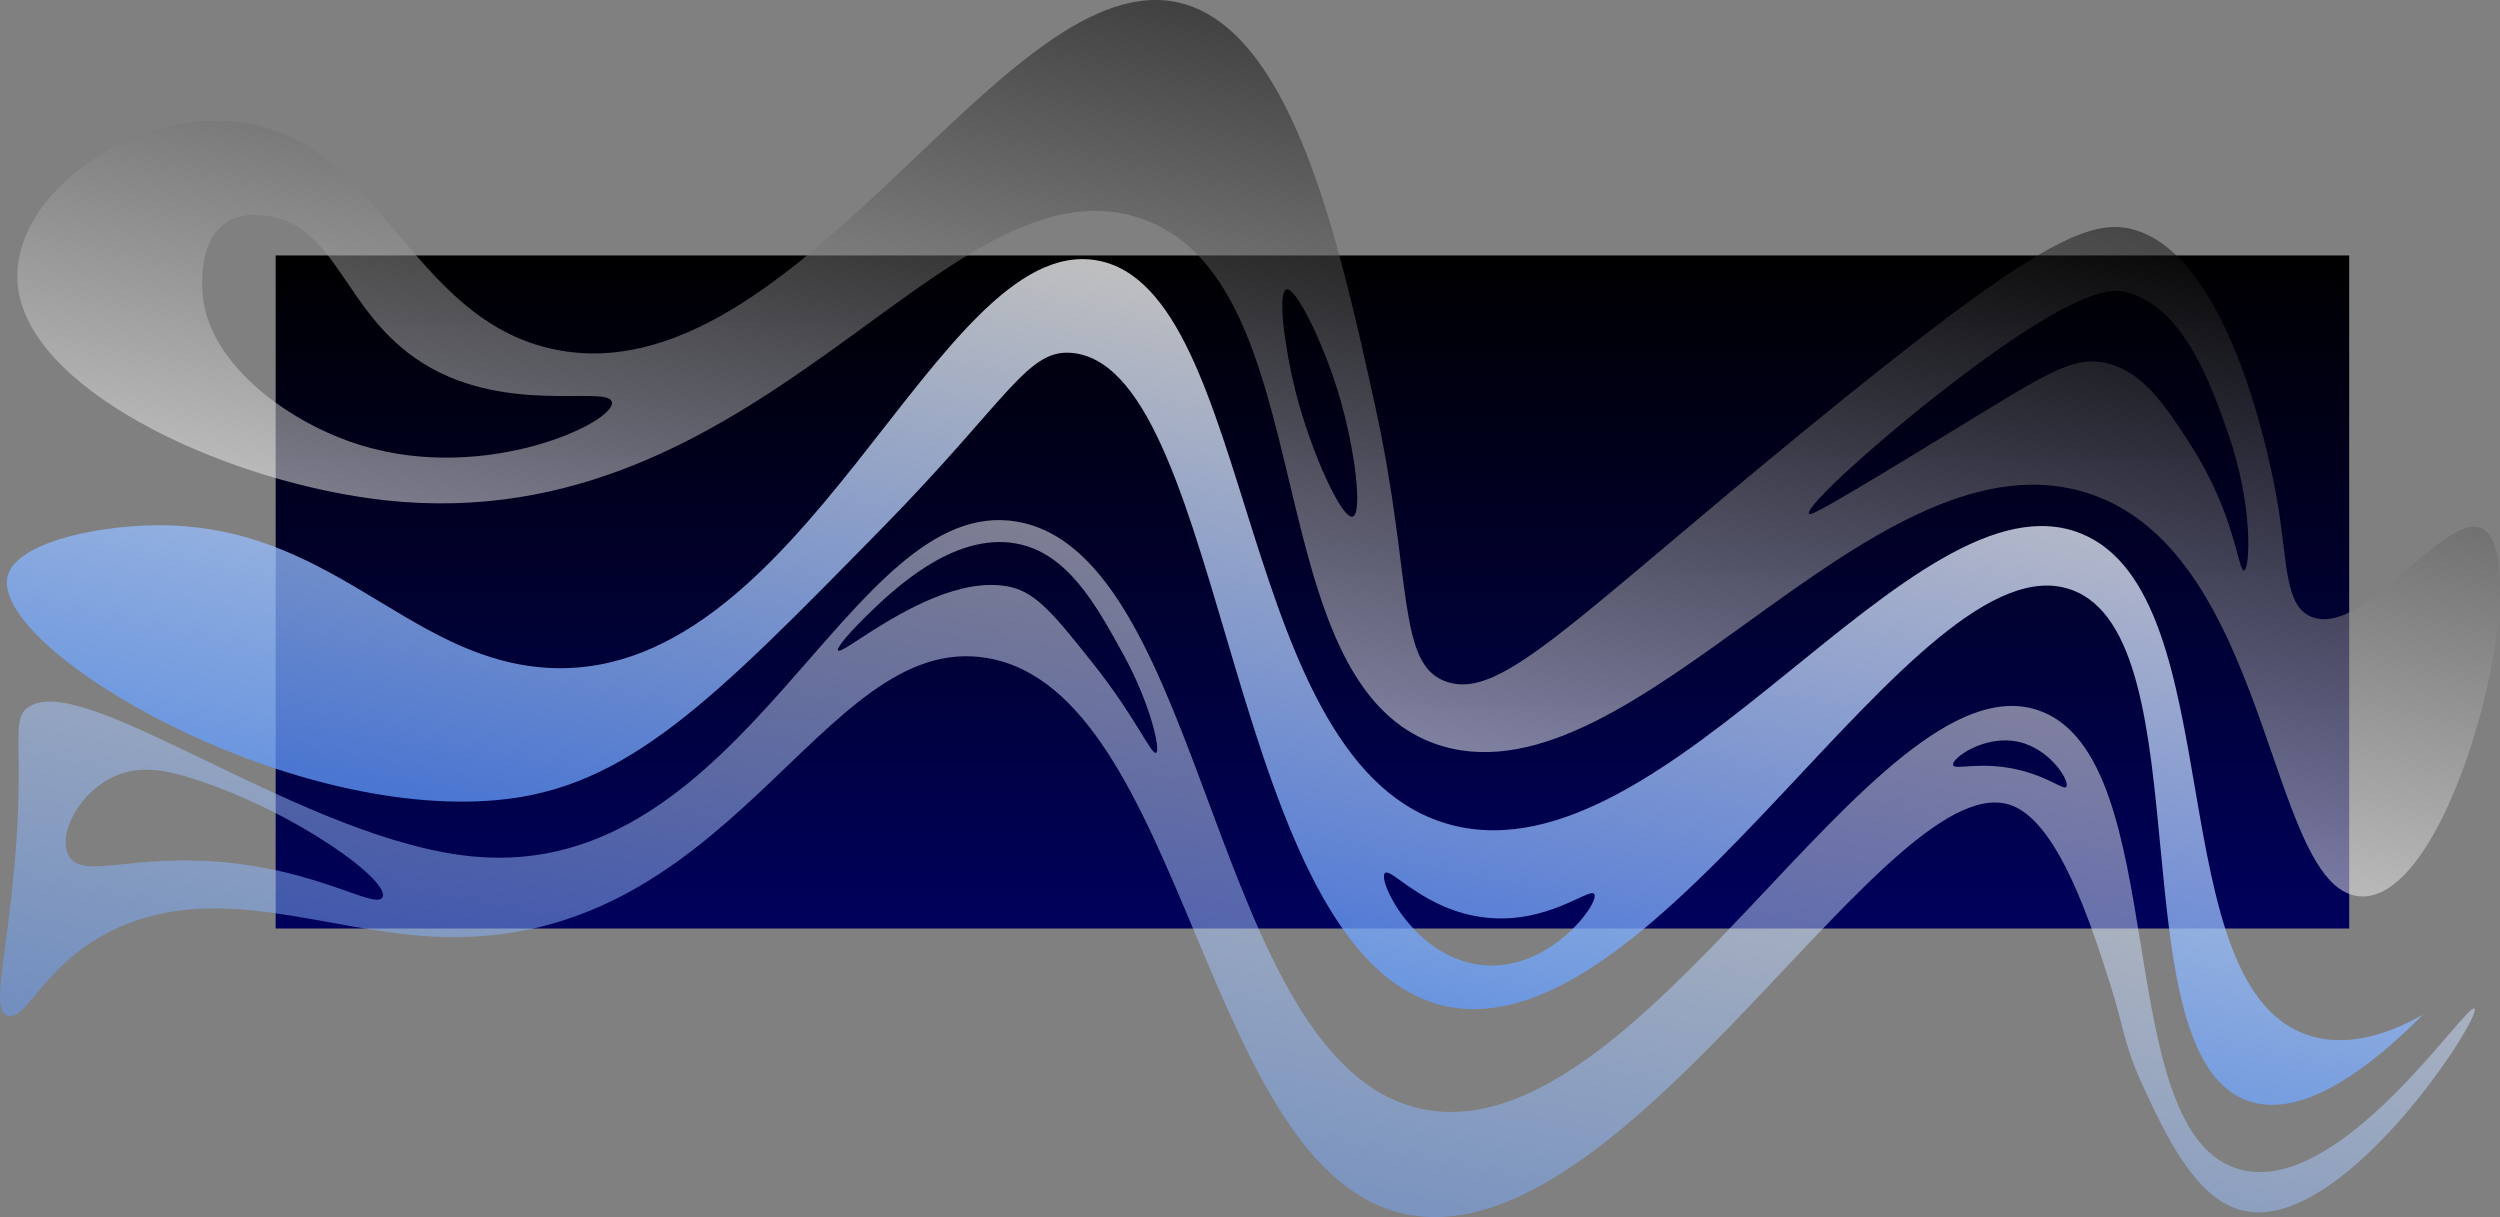 <svg xmlns="http://www.w3.org/2000/svg" xmlns:xlink="http://www.w3.org/1999/xlink" preserveAspectRatio="none" viewBox="12.83 1629.31 2640.59 1285.52"> 
  <rect x="12.83" y="1629.31" width="2640.59" height="1285.52" fill="#808080" stroke="none"/> 
  <defs>
    <style>
      .cls-1 {
        fill: url(#linear-gradient);
      }

      .cls-2 {
        fill: url(#linear-gradient-2);
      }

      .cls-2, .cls-3 {
        opacity: .5;
      }

      .cls-3 {
        fill: url(#linear-gradient-3);
      }

      .cls-4 {
        fill: url(#linear-gradient-4);
        opacity: .75;
      }
    </style>
    <linearGradient id="linear-gradient" x1="1399.07" y1="1899.13" x2="1399.07" y2="2610.03" gradientUnits="userSpaceOnUse">
      <stop offset="0" stop-color="#000"/>
      <stop offset="1" stop-color="#00015c"/>
    </linearGradient>
    <linearGradient id="linear-gradient-2" x1="1396.01" y1="2954.32" x2="1396.01" y2="2104.58" gradientTransform="translate(388.03 150.58) rotate(11.38) scale(1 .87)" gradientUnits="userSpaceOnUse">
      <stop offset="0" stop-color="#639dff"/>
      <stop offset="1" stop-color="#fff"/>
    </linearGradient>
    <linearGradient id="linear-gradient-3" x1="1320.17" y1="2291.23" x2="1320.17" y2="1469.93" gradientTransform="translate(388.03 150.58) rotate(11.38) scale(1 .87)" gradientUnits="userSpaceOnUse">
      <stop offset="0" stop-color="#fff"/>
      <stop offset="1" stop-color="#000"/>
    </linearGradient>
    <linearGradient id="linear-gradient-4" x1="1348.24" y1="2602.96" x2="1348.24" y2="1795.93" xlink:href="#linear-gradient-2"/>
  </defs>
  <g id="Gradient_bg">
    <rect class="cls-1" x="304.01" y="1899.13" width="2190.12" height="710.91"/>
  </g>
  <g id="galaxy">
    <path class="cls-2" d="M2626.44,2694.6c-8.76-6.38-141.39,197.43-246.71,170.19-140.82-36.41-69.94-437.21-214.49-485.41-173.29-57.78-419.63,471.77-651.79,420.95-220.97-48.37-225.89-585.1-426.15-620-179.56-31.3-284.9,381.13-574.87,353.63-175.65-16.66-402.55-190.87-465.75-159.96-22.05,10.78-10.91,29.4-15.09,118.26-6.31,134.13-31.36,203.39-10.8,209.79,21.85,6.8,40.37-63.96,128.35-97.68,102.69-39.37,209.41,7.72,318.17,14.07,318.43,18.59,410.4-323.89,587.84-294.16,210.95,35.35,227.66,543.9,442.88,587.53,235.84,47.81,515.25-488.7,642.84-430.44,47.92,21.88,81.36,126.38,101.07,188.3,13.78,43.3,14.36,63.53,34.13,106.28,22.96,49.68,54.12,117.07,102.31,131.12,105.75,30.83,257.48-205.61,248.06-212.47ZM416.64,2577.35c-8.88,13.86-81.8-39.69-210.79-39.23-67.82.24-104.26,15.25-118.44-2.17-17.04-20.94,9.25-75.01,54.39-89.73,25.12-8.19,50.28-2.3,74.81,5.54,108.47,34.66,210.53,109.21,200.03,125.59ZM1233.76,2424.54c-5.14,1.77-21.69-38.22-67.04-95.18-39.13-49.15-58.7-73.73-86.61-80.05-52.16-11.83-115.69,27.5-144.56,45.36-16.98,10.51-35.14,24.01-37.55,21.72-2.74-2.61,17.11-23.91,27.7-34.31,27.58-27.08,92.75-91.09,160.47-78.67,54.13,9.92,83.87,63.91,113.14,117.05,28.27,51.33,40.08,102.14,34.44,104.07ZM2195.22,2460.5c-3.23,3.2-16.66-9.17-45.95-16.97-42.58-11.33-71.26-.36-73.48-5.97-2.63-6.63,33.07-32.98,69.51-24.6,34.1,7.84,54.66,42.84,49.92,47.54Z"/>
    <g id="Layer_6">
      <path class="cls-3" d="M2632.22,2186.69c-40.22-13.32-120.98,113-175.99,94.83-30.88-10.2-26.84-57.71-38.04-122.77-4.86-28.24-46.34-255.94-150.57-286.6-47.62-14.01-106.68,13.61-350.14,213.05-245.93,201.47-318.59,282.19-375.34,264.68-55-16.97-36.51-108.14-76.76-291.45-37.51-170.83-86.59-394.32-203.97-425.48-185.5-49.25-405.04,418.05-662.33,365.53-155.47-31.74-184.1-224.57-337.09-240.54-116.87-12.2-247.04,85-229.21,181.05,20.11,108.35,225.95,201.24,387.4,218.79,395.55,42.99,587.46-359.45,791.72-299.64,205.57,60.2,120.07,499.69,324.88,559.37,204.13,59.49,447.22-331.03,673.25-269.69,202.18,54.87,196.19,418.5,294.49,428.19,101.31,9.98,191.21-368.27,127.69-389.3ZM395.71,2100.1c-78.21-23.57-158.8-84.92-168.09-153.73-1.21-8.98-7.74-65.79,28.02-84.27,16.54-8.55,35.58-5.51,41.45-4.5,70.84,12.18,78.72,97.16,154.12,149.84,90.37,63.14,204.04,27.62,207.9,46.58,4.28,21.06-131.75,85.74-263.41,46.07ZM1441.28,2175.07c-11.51,2.03-43.87-68.26-60.14-132.79-11.35-45.02-19.43-105.38-9.27-107.26,10.31-1.9,38.41,56.54,54.24,108.1,18.27,59.51,26.37,129.98,15.17,131.95ZM2382.95,2231.97c-6.15.5-9.54-60.47-56.57-133.19-26.49-40.96-49.83-77.06-89.12-86.02-33.81-7.72-59.85,9.13-155.8,67.82-146.07,89.35-155.87,93.21-157.71,91.44-6.22-5.97,74.42-79.57,157.24-142.6,130.92-99.63,164.47-94.6,176.14-91.89,62.01,14.39,91.52,99.05,109.26,149.94,26.78,76.84,22.99,143.98,16.57,144.5Z"/>
      <path class="cls-4" d="M2572.05,2701.07c-27.54,15.58-72.5,35.42-116.91,22.95-164.06-46.04-83.15-466.18-244.24-531.18-177.25-71.51-435.4,367.06-664.46,307.97-230.44-59.44-204.88-567.01-375.27-596.51-170.78-29.57-309.82,457.04-589.07,429.67-143.36-14.05-222.43-151.89-405.28-149.83-65.02.73-150.57,19.38-156.41,55.93-12.2,76.39,289.51,254.95,517.65,234.3,136.98-12.4,226.93-104.14,406.84-287.63,134.71-137.39,153.45-190.57,202.19-184.45,162.76,20.45,162.09,638.66,392.04,689.59,228.74,50.66,497.49-498.79,661.73-439.58,141.37,50.96,46.21,498.15,189.63,540.84,55.48,16.51,123.85-34.29,181.56-92.08ZM1575.45,2648.34c-69.7-9.18-108.17-89.93-99.72-96.97,6.9-5.75,42.33,39.93,105.97,47.1,65.41,7.37,109.43-31.71,114.98-24.95,6.89,8.4-48.11,84.45-121.23,74.81Z"/>
    </g>
  </g>
</svg>